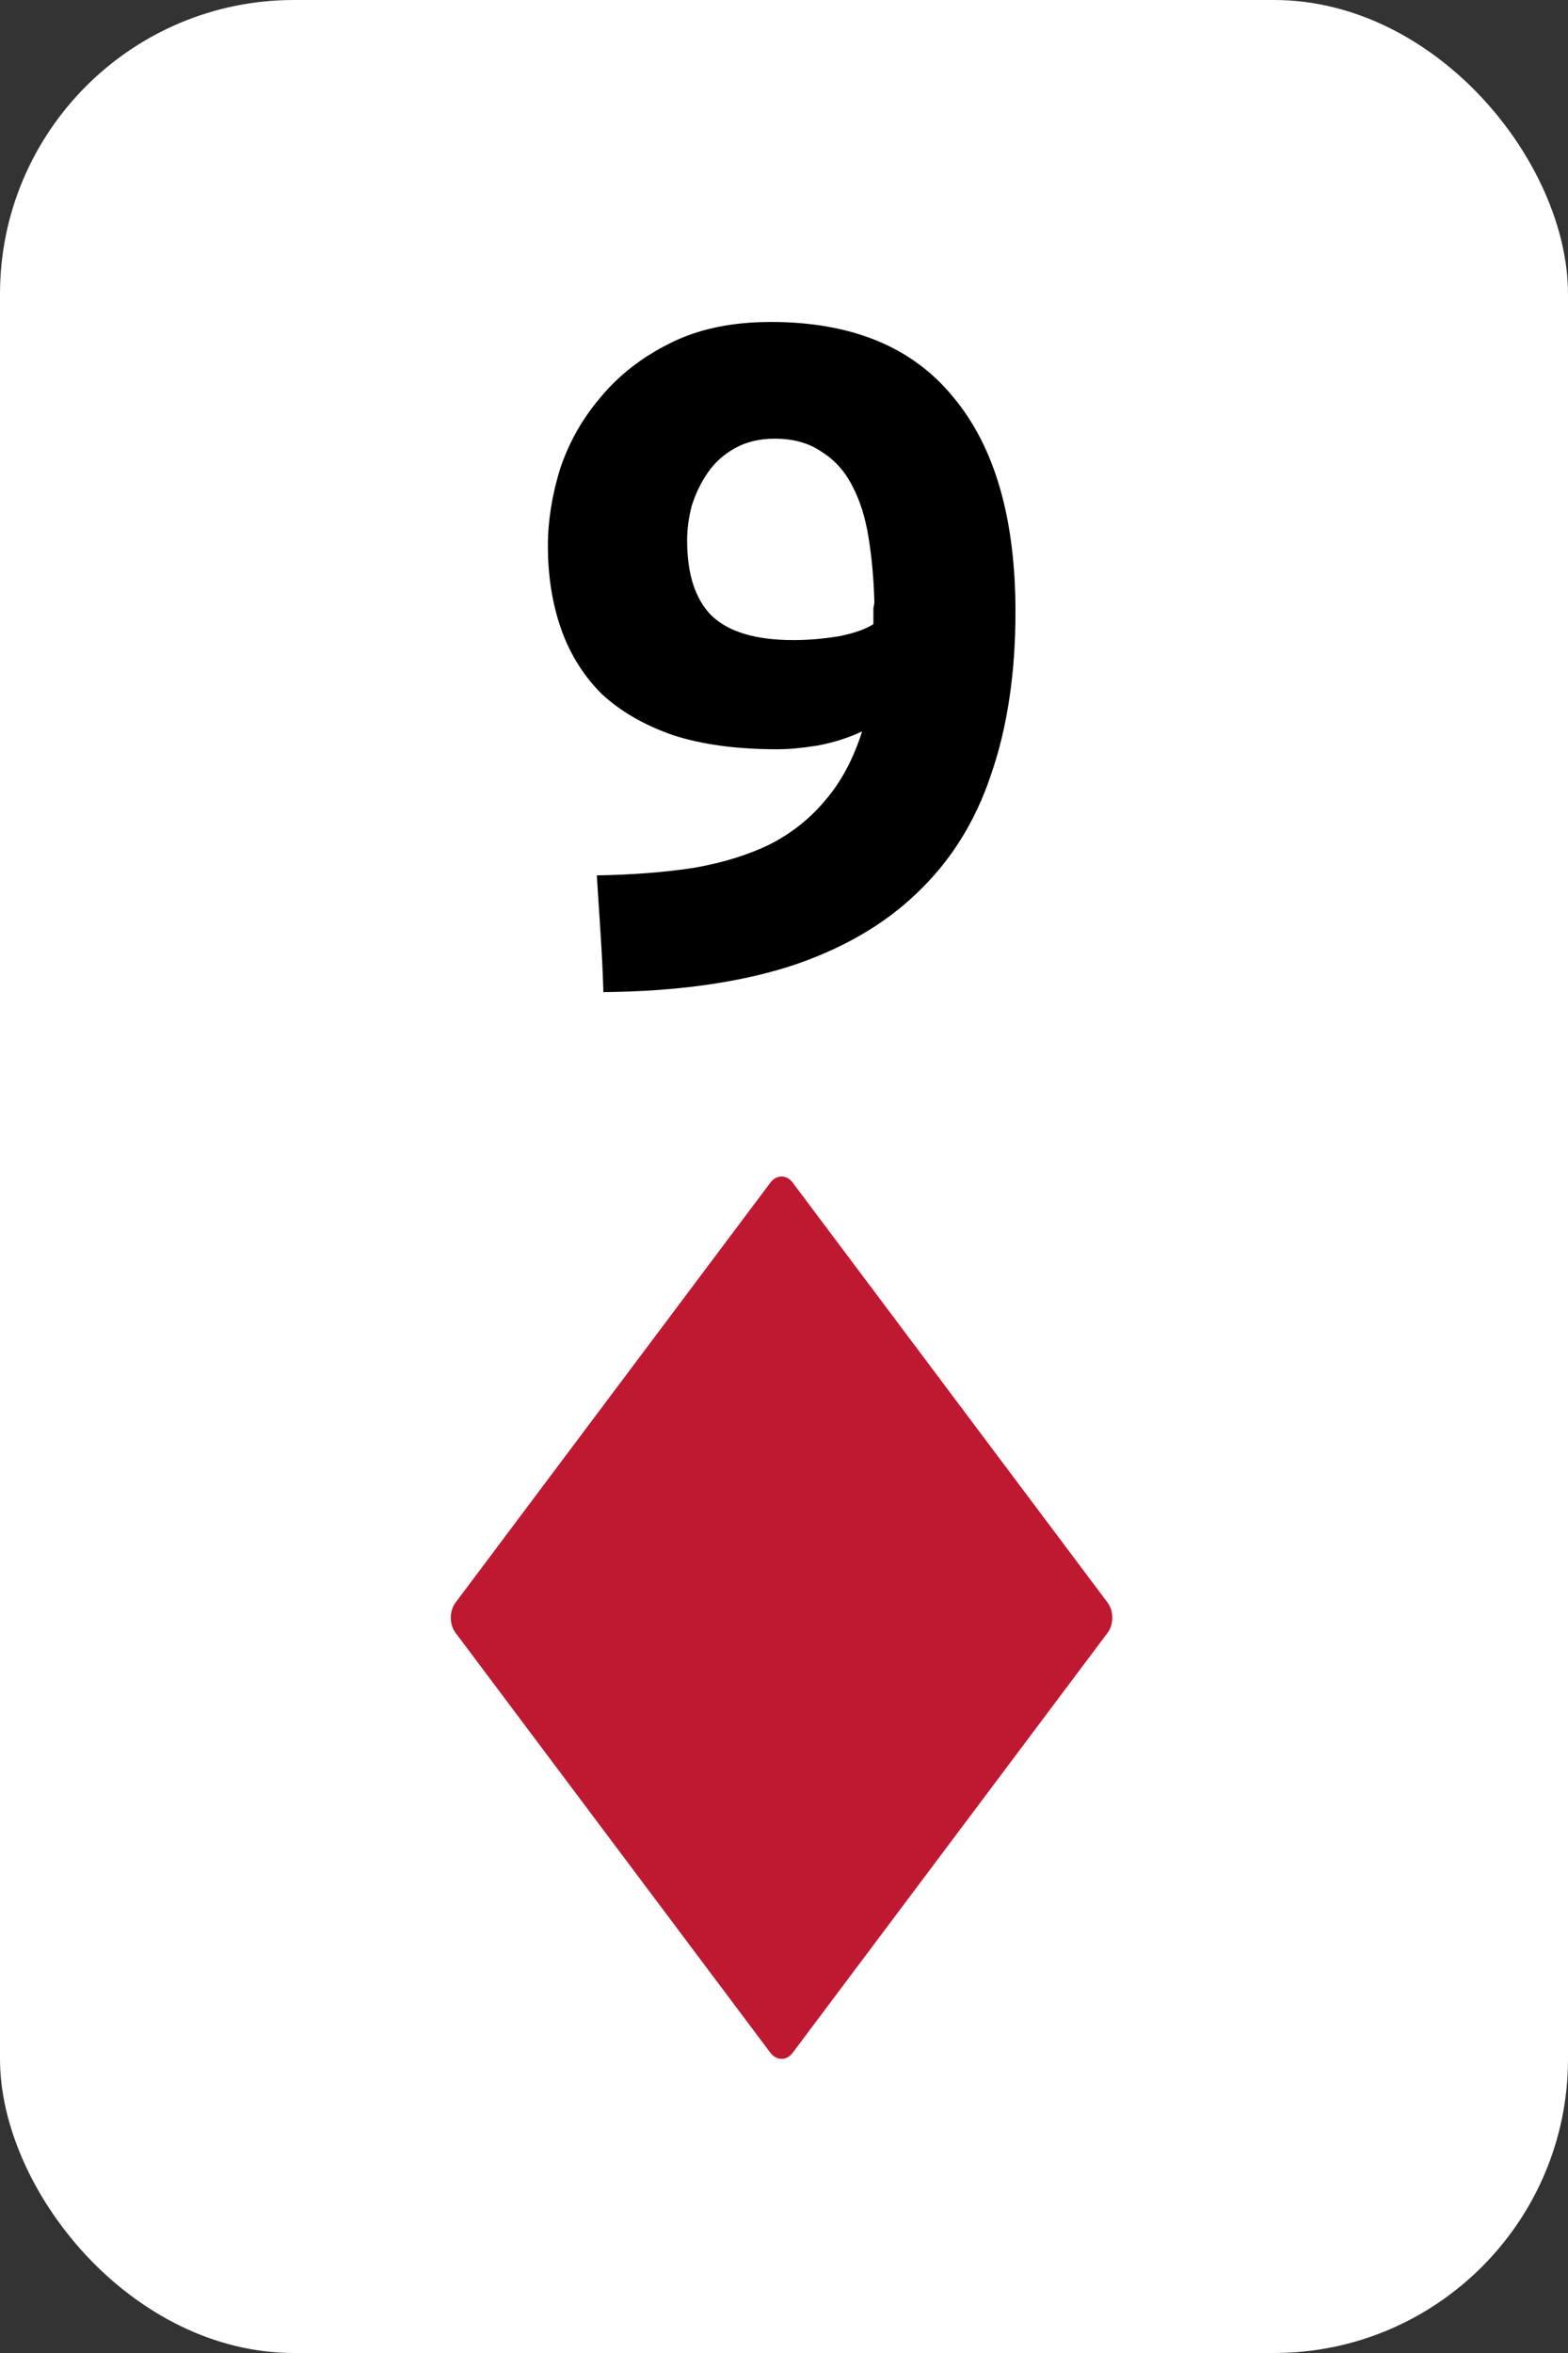 <svg width="160" height="240" viewBox="0 0 160 240" fill="none" xmlns="http://www.w3.org/2000/svg">
<rect x="0" y="0" width="160" height="240" fill="#333333" stroke="none"/>
<rect width="160" height="240" rx="30" fill="white"/>
<path d="M80.896 209.368C80.261 210.211 79.238 210.211 78.603 209.368L46.476 166.531C45.841 165.686 45.841 164.316 46.476 163.471L78.603 120.634C79.238 119.789 80.261 119.789 80.896 120.634L113.026 163.471C113.658 164.316 113.658 165.686 113.026 166.531L80.896 209.368Z" fill="#BE1931"/>
<path d="M80.963 65.288C82.435 65.288 83.971 65.16 85.571 64.904C87.171 64.584 88.355 64.168 89.123 63.656V62.792C89.123 62.536 89.123 62.28 89.123 62.024C89.187 61.768 89.219 61.544 89.219 61.352C89.155 59.048 88.963 56.904 88.643 54.92C88.323 52.872 87.779 51.112 87.011 49.64C86.243 48.104 85.187 46.92 83.843 46.088C82.563 45.192 80.963 44.744 79.043 44.744C77.507 44.744 76.163 45.064 75.011 45.704C73.859 46.344 72.931 47.176 72.227 48.2C71.523 49.224 70.979 50.344 70.595 51.56C70.275 52.776 70.115 53.96 70.115 55.112C70.115 58.568 70.947 61.128 72.611 62.792C74.339 64.456 77.123 65.288 80.963 65.288ZM87.971 74.6C86.627 75.24 85.123 75.72 83.459 76.04C81.859 76.296 80.483 76.424 79.331 76.424C75.171 76.424 71.619 75.944 68.675 74.984C65.731 73.96 63.299 72.552 61.379 70.76C59.523 68.904 58.147 66.696 57.251 64.136C56.355 61.576 55.907 58.76 55.907 55.688C55.907 53.128 56.323 50.504 57.155 47.816C58.051 45.128 59.427 42.696 61.283 40.52C63.139 38.28 65.475 36.456 68.291 35.048C71.171 33.576 74.627 32.84 78.659 32.84C86.915 32.84 93.123 35.4 97.283 40.52C101.507 45.576 103.619 52.872 103.619 62.408C103.619 68.68 102.787 74.216 101.123 79.016C99.523 83.816 96.995 87.848 93.539 91.112C90.147 94.376 85.795 96.872 80.483 98.6C75.171 100.264 68.867 101.128 61.571 101.192C61.507 99.144 61.411 97.16 61.283 95.24C61.155 93.32 61.027 91.336 60.899 89.288C64.547 89.224 67.843 88.968 70.787 88.52C73.731 88.008 76.323 87.208 78.563 86.12C80.803 84.968 82.691 83.464 84.227 81.608C85.827 79.752 87.075 77.416 87.971 74.6Z" fill="black"/>
</svg>
